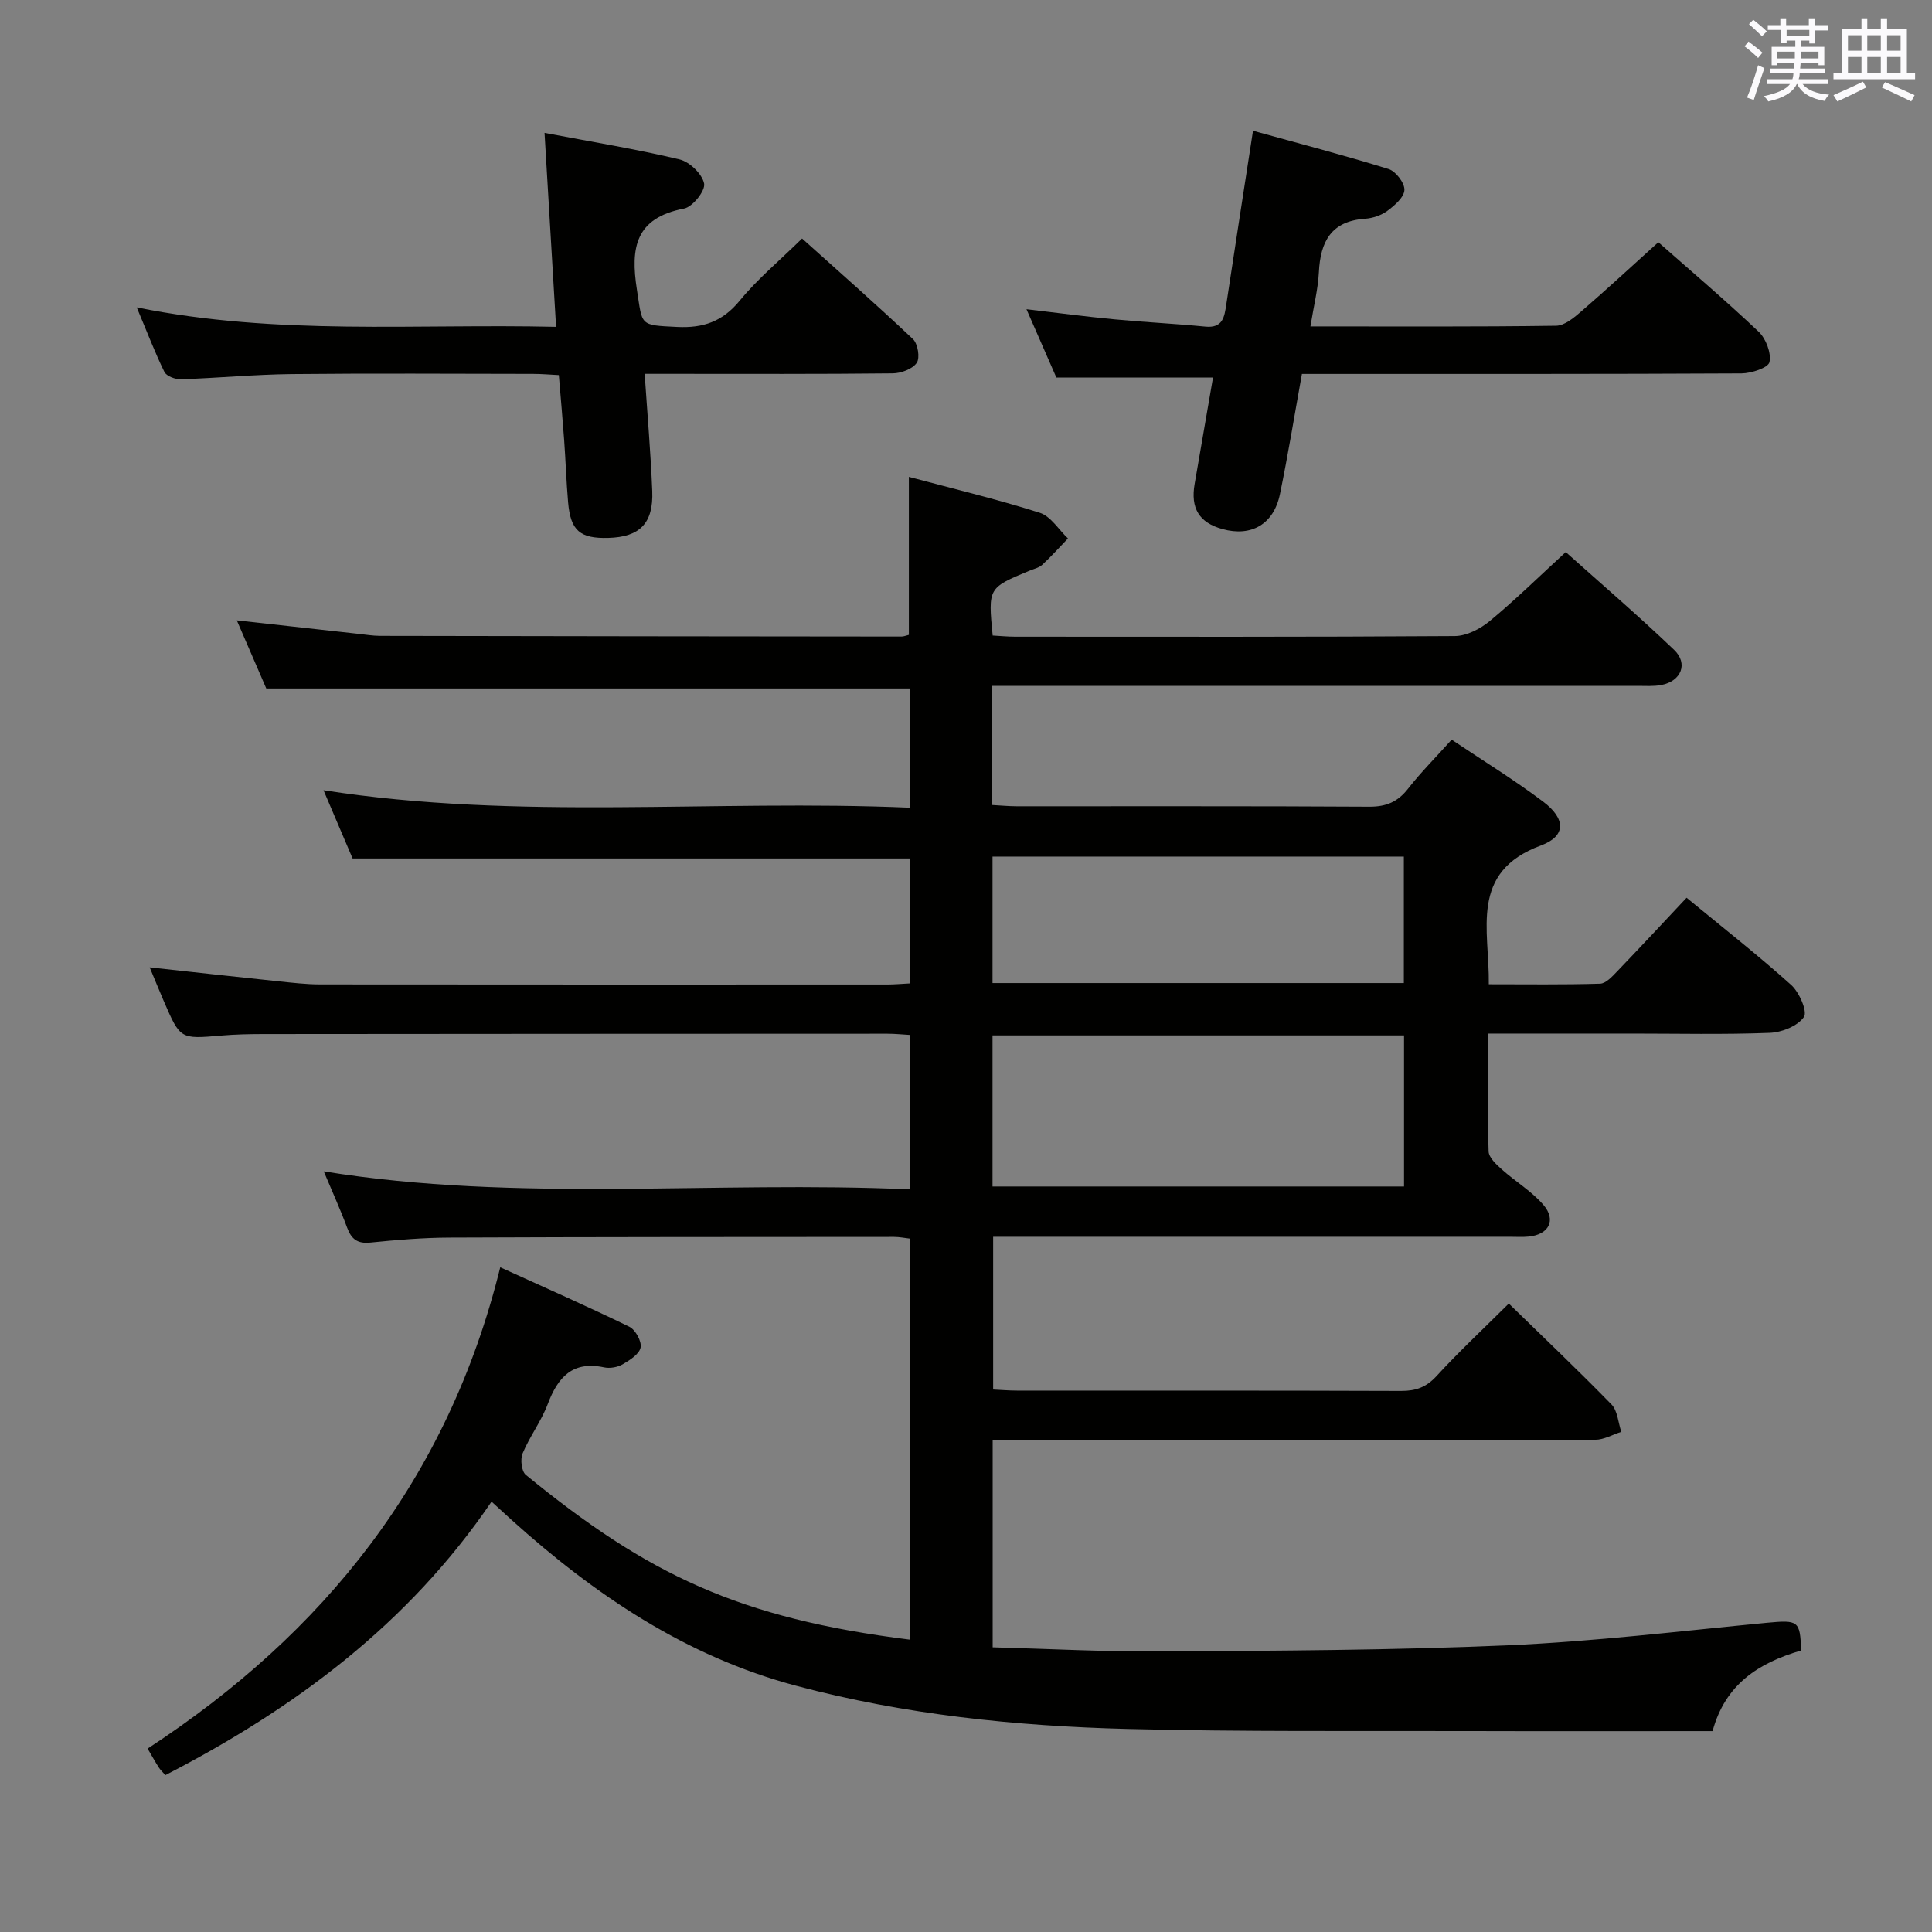 <svg enable-background="new 0 0 400 400" viewBox="0 0 400 400" xmlns="http://www.w3.org/2000/svg"><rect x="0" y="0" width="400" height="400" fill="#808080" stroke="none"/><g fill="#010100"><path d="m372.89 341.72c-8.8 2.57-15.69 6.98-18.32 16.69-16.59 0-33.18.04-49.78-.01-23.82-.07-47.66.17-71.47-.44-23.11-.59-46.09-2.97-68.53-8.95-22.76-6.06-41.66-18.81-58.91-34.36-1.22-1.1-2.42-2.21-4.11-3.75-17.28 25.4-40.8 42.83-67.53 56.62-.52-.59-1.01-1.04-1.36-1.58-.72-1.11-1.35-2.27-2.32-3.91 36.46-23.85 62.17-55.71 73.01-99.65 9.14 4.16 18 8.06 26.71 12.3 1.27.62 2.6 3.02 2.35 4.3-.26 1.37-2.22 2.62-3.7 3.48-1.07.62-2.65.9-3.86.64-6.54-1.39-9.57 2.04-11.67 7.61-1.34 3.55-3.73 6.69-5.2 10.2-.51 1.22-.23 3.71.66 4.44 25.25 20.66 44.15 29.71 79.58 34.13 0-27.6 0-55.15 0-83.03-1.13-.13-2.23-.36-3.34-.36-30.67.02-61.33.01-92 .14-5.48.02-10.97.48-16.43 1.03-2.66.27-3.91-.7-4.79-3.06-1.45-3.89-3.17-7.67-4.85-11.68 40.38 6.51 80.82 1.9 121.45 3.73 0-10.99 0-21.24 0-31.97-1.58-.09-3.18-.26-4.77-.26-43 .01-86 .03-129 .07-3 0-6 .06-8.99.32-8.38.72-8.39.76-11.78-7.07-.98-2.27-1.91-4.57-2.95-7.06 9.1.99 17.94 1.98 26.78 2.9 2.81.29 5.63.62 8.44.63 39.17.04 78.33.03 117.5.02 1.47 0 2.94-.14 4.74-.23 0-8.78 0-17.34 0-25.86-38.39 0-76.62 0-115.45 0-1.8-4.22-3.86-9.07-6.02-14.13 40.43 6.31 80.85 1.87 121.49 3.62 0-8.63 0-16.54 0-24.69-44.23 0-88.45 0-133.34 0-1.83-4.24-3.92-9.07-6.1-14.1 8.56.95 16.87 1.87 25.17 2.79 1.49.16 2.98.41 4.46.42 36 .07 71.99.11 107.99.14.47 0 .95-.21 1.52-.35 0-10.73 0-21.42 0-32.71 8.96 2.4 18.13 4.59 27.09 7.43 2.28.72 3.92 3.49 5.85 5.32-1.76 1.83-3.46 3.73-5.32 5.45-.69.64-1.78.86-2.7 1.25-8.52 3.54-8.52 3.54-7.57 13.4 1.5.08 3.09.24 4.69.24 30.33.01 60.67.08 91-.13 2.45-.02 5.28-1.5 7.25-3.13 5.25-4.34 10.12-9.13 15.71-14.26 6.98 6.25 14.89 13.04 22.42 20.23 2.99 2.85 1.49 6.49-2.61 7.29-1.61.31-3.32.18-4.98.18-42.5.01-85 .01-127.5.01-1.95 0-3.9 0-6.08 0v24.66c1.84.1 3.45.26 5.07.26 24.33.02 48.67-.06 73 .09 3.53.02 5.91-1.01 8.05-3.75 2.65-3.39 5.72-6.46 9.01-10.13 6.4 4.3 12.9 8.28 18.95 12.84 4.66 3.51 4.8 7.11-.45 9.06-14.93 5.53-10.65 17.42-10.81 28.74 7.83 0 15.44.11 23.04-.12 1.19-.04 2.49-1.46 3.48-2.49 4.71-4.9 9.34-9.88 14.43-15.3 7.44 6.13 14.75 11.86 21.64 18.04 1.69 1.51 3.43 5.52 2.65 6.65-1.3 1.88-4.59 3.19-7.1 3.28-9.49.37-18.99.15-28.49.15-9.78 0-19.57 0-29.82 0 0 8.48-.12 16.44.13 24.39.04 1.28 1.58 2.7 2.72 3.72 2.83 2.54 6.23 4.55 8.66 7.4 2.67 3.14 1.06 6.1-3.04 6.52-1.32.13-2.66.04-4 .04-33.67 0-67.33 0-101 0-1.83 0-3.65 0-5.92 0v31.63c1.71.08 3.33.22 4.95.22 26.5.01 53-.03 79.5.07 3.05.01 5.22-.75 7.35-3.08 4.6-5.02 9.59-9.68 14.96-15.01 7.14 6.96 14.34 13.79 21.26 20.89 1.27 1.31 1.38 3.75 2.03 5.67-1.8.57-3.6 1.64-5.41 1.64-39.5.1-79 .07-118.5.07-1.97 0-3.93 0-6.24 0v42.9c11.68.31 23.27.94 34.85.86 23.94-.17 47.9-.23 71.82-1.28 17.91-.78 35.76-2.95 53.62-4.66 6.48-.6 6.91-.47 7.08 5.74zm-82.2-127.35c-28.73 0-56.94 0-85.2 0v31.28h85.2c0-10.54 0-20.78 0-31.28zm-.04-10.84c0-8.85 0-17.41 0-26.18-28.49 0-56.7 0-85.16 0v26.18z"/><path d="m28.31 63.64c29.17 5.9 57.61 3.35 86.82 4.03-.8-13.48-1.57-26.45-2.39-40.16 9.83 1.87 18.97 3.35 27.96 5.5 2.08.5 4.69 3.02 5.08 5 .29 1.47-2.38 4.83-4.15 5.17-10.06 1.94-11.14 8.03-9.76 16.83 1.17 7.46.44 7.29 8.31 7.68 5.41.27 9.42-1.11 12.97-5.44 3.67-4.48 8.21-8.25 12.91-12.87 7.59 6.82 15.41 13.69 22.96 20.83 1.01.96 1.49 3.88.78 4.91-.89 1.29-3.25 2.17-4.98 2.18-15.16.17-30.32.1-45.48.1-1.8 0-3.59 0-5.87 0 .57 8.47 1.25 16.35 1.57 24.25.27 6.7-2.58 9.54-9.1 9.72-5.85.16-7.81-1.5-8.32-7.36-.37-4.3-.51-8.62-.82-12.92s-.7-8.6-1.1-13.43c-1.82-.09-3.58-.25-5.34-.25-16.66-.02-33.32-.13-49.98.04-7.64.08-15.27.82-22.92 1.07-1.16.04-2.98-.63-3.42-1.51-1.95-3.97-3.54-8.16-5.73-13.37z"/><path d="m271.31 67.58c17.6 0 34.24.1 50.87-.14 1.8-.03 3.77-1.73 5.31-3.06 5.26-4.55 10.37-9.28 15.85-14.23 6.43 5.68 13.77 11.91 20.76 18.52 1.51 1.43 2.65 4.4 2.25 6.3-.25 1.17-3.74 2.32-5.78 2.34-28.31.15-56.63.1-84.94.11-1.96 0-3.92 0-6.08 0-1.56 8.64-2.88 16.8-4.55 24.88-1.29 6.24-5.92 8.89-11.9 7.24-4.83-1.33-6.64-4.3-5.76-9.36 1.27-7.33 2.53-14.65 3.8-22.01-10.82 0-21.19 0-32.43 0-1.71-3.91-3.81-8.7-6.19-14.15 6.49.76 12.31 1.54 18.16 2.09 6.28.6 12.58.9 18.86 1.51 3.64.36 3.96-1.99 4.35-4.59 1.76-11.63 3.57-23.26 5.53-35.96 9.49 2.63 18.85 5.06 28.08 7.93 1.48.46 3.33 2.88 3.27 4.33-.06 1.5-2.01 3.2-3.51 4.31-1.27.94-3.04 1.54-4.63 1.65-7.04.48-9.26 4.74-9.57 11.08-.19 3.56-1.09 7.08-1.75 11.21z"/></g><path d="m361.2 9.6.8-1c.9.7 1.9 1.4 2.9 2.3l-.9 1.1c-1-1-2-1.8-2.8-2.4zm.5 10.6c.9-2.1 1.6-4.3 2.3-6.7.4.2.8.4 1.3.6-.7 2.1-1.5 4.3-2.2 6.6zm.4-15.2.9-.9c1 .8 2 1.6 2.8 2.4l-1 1c-.9-.9-1.8-1.7-2.7-2.5zm12.5-1.2h1.2v1.4h2.7v1.1h-2.7v2.7h-1.2v-.6h-1.8v1.3h4.9v3.8h-1.2v-.5h-3.7c0 .4-.1.9-.1 1.2h5.1v1h-5.2c0 .5-.1.9-.2 1.2h6v1h-5.2c1.1 1.3 2.9 2 5.5 2.2-.4.4-.7.8-.9 1.3-2.9-.5-4.8-1.6-5.7-3.5h-.1c-.8 1.7-2.7 2.9-5.9 3.6-.2-.4-.6-.8-.9-1.1 2.8-.6 4.6-1.4 5.4-2.5h-4.8v-1h5.3c.1-.3.2-.7.2-1.2h-4.9v-1h5c0-.4 0-.8.1-1.2h-3.5v.5h-1.2v-3.8h4.9v-1.3h-1.8v.5h-1.2v-2.7h-2.7v-1h2.6v-1.4h1.2v1.4h4.7v-1.4zm-6.6 8.3h3.6c0-.4 0-.9 0-1.4h-3.6zm1.9-4.6h4.7v-1.3h-4.7zm6.6 3.2h-3.7v1.4h3.7z" fill="#fbfafc"/><path d="m385.3 3.8h1.3v2.2h2.8v-2.2h1.3v2.2h4.1v9.1h1.7v1.3h-16.9v-1.3h1.7v-9.1h4.1v-2.2zm.4 13.1.7 1.2c-1.8.9-3.8 1.9-6 2.9-.2-.4-.5-.8-.8-1.3 2.3-1 4.3-1.9 6.1-2.8zm-3.1-6.4h2.8v-3.2h-2.8zm0 4.6h2.8v-3.3h-2.8zm4-4.6h2.8v-3.2h-2.8zm0 4.6h2.8v-3.3h-2.8zm3.7 1.9c2.1.9 4.1 1.8 6.1 2.7l-.7 1.3c-2.2-1.1-4.2-2-6.1-2.9zm3.2-9.7h-2.8v3.2h2.8zm-2.8 7.8h2.8v-3.3h-2.8z" fill="#fbfafc"/></svg>